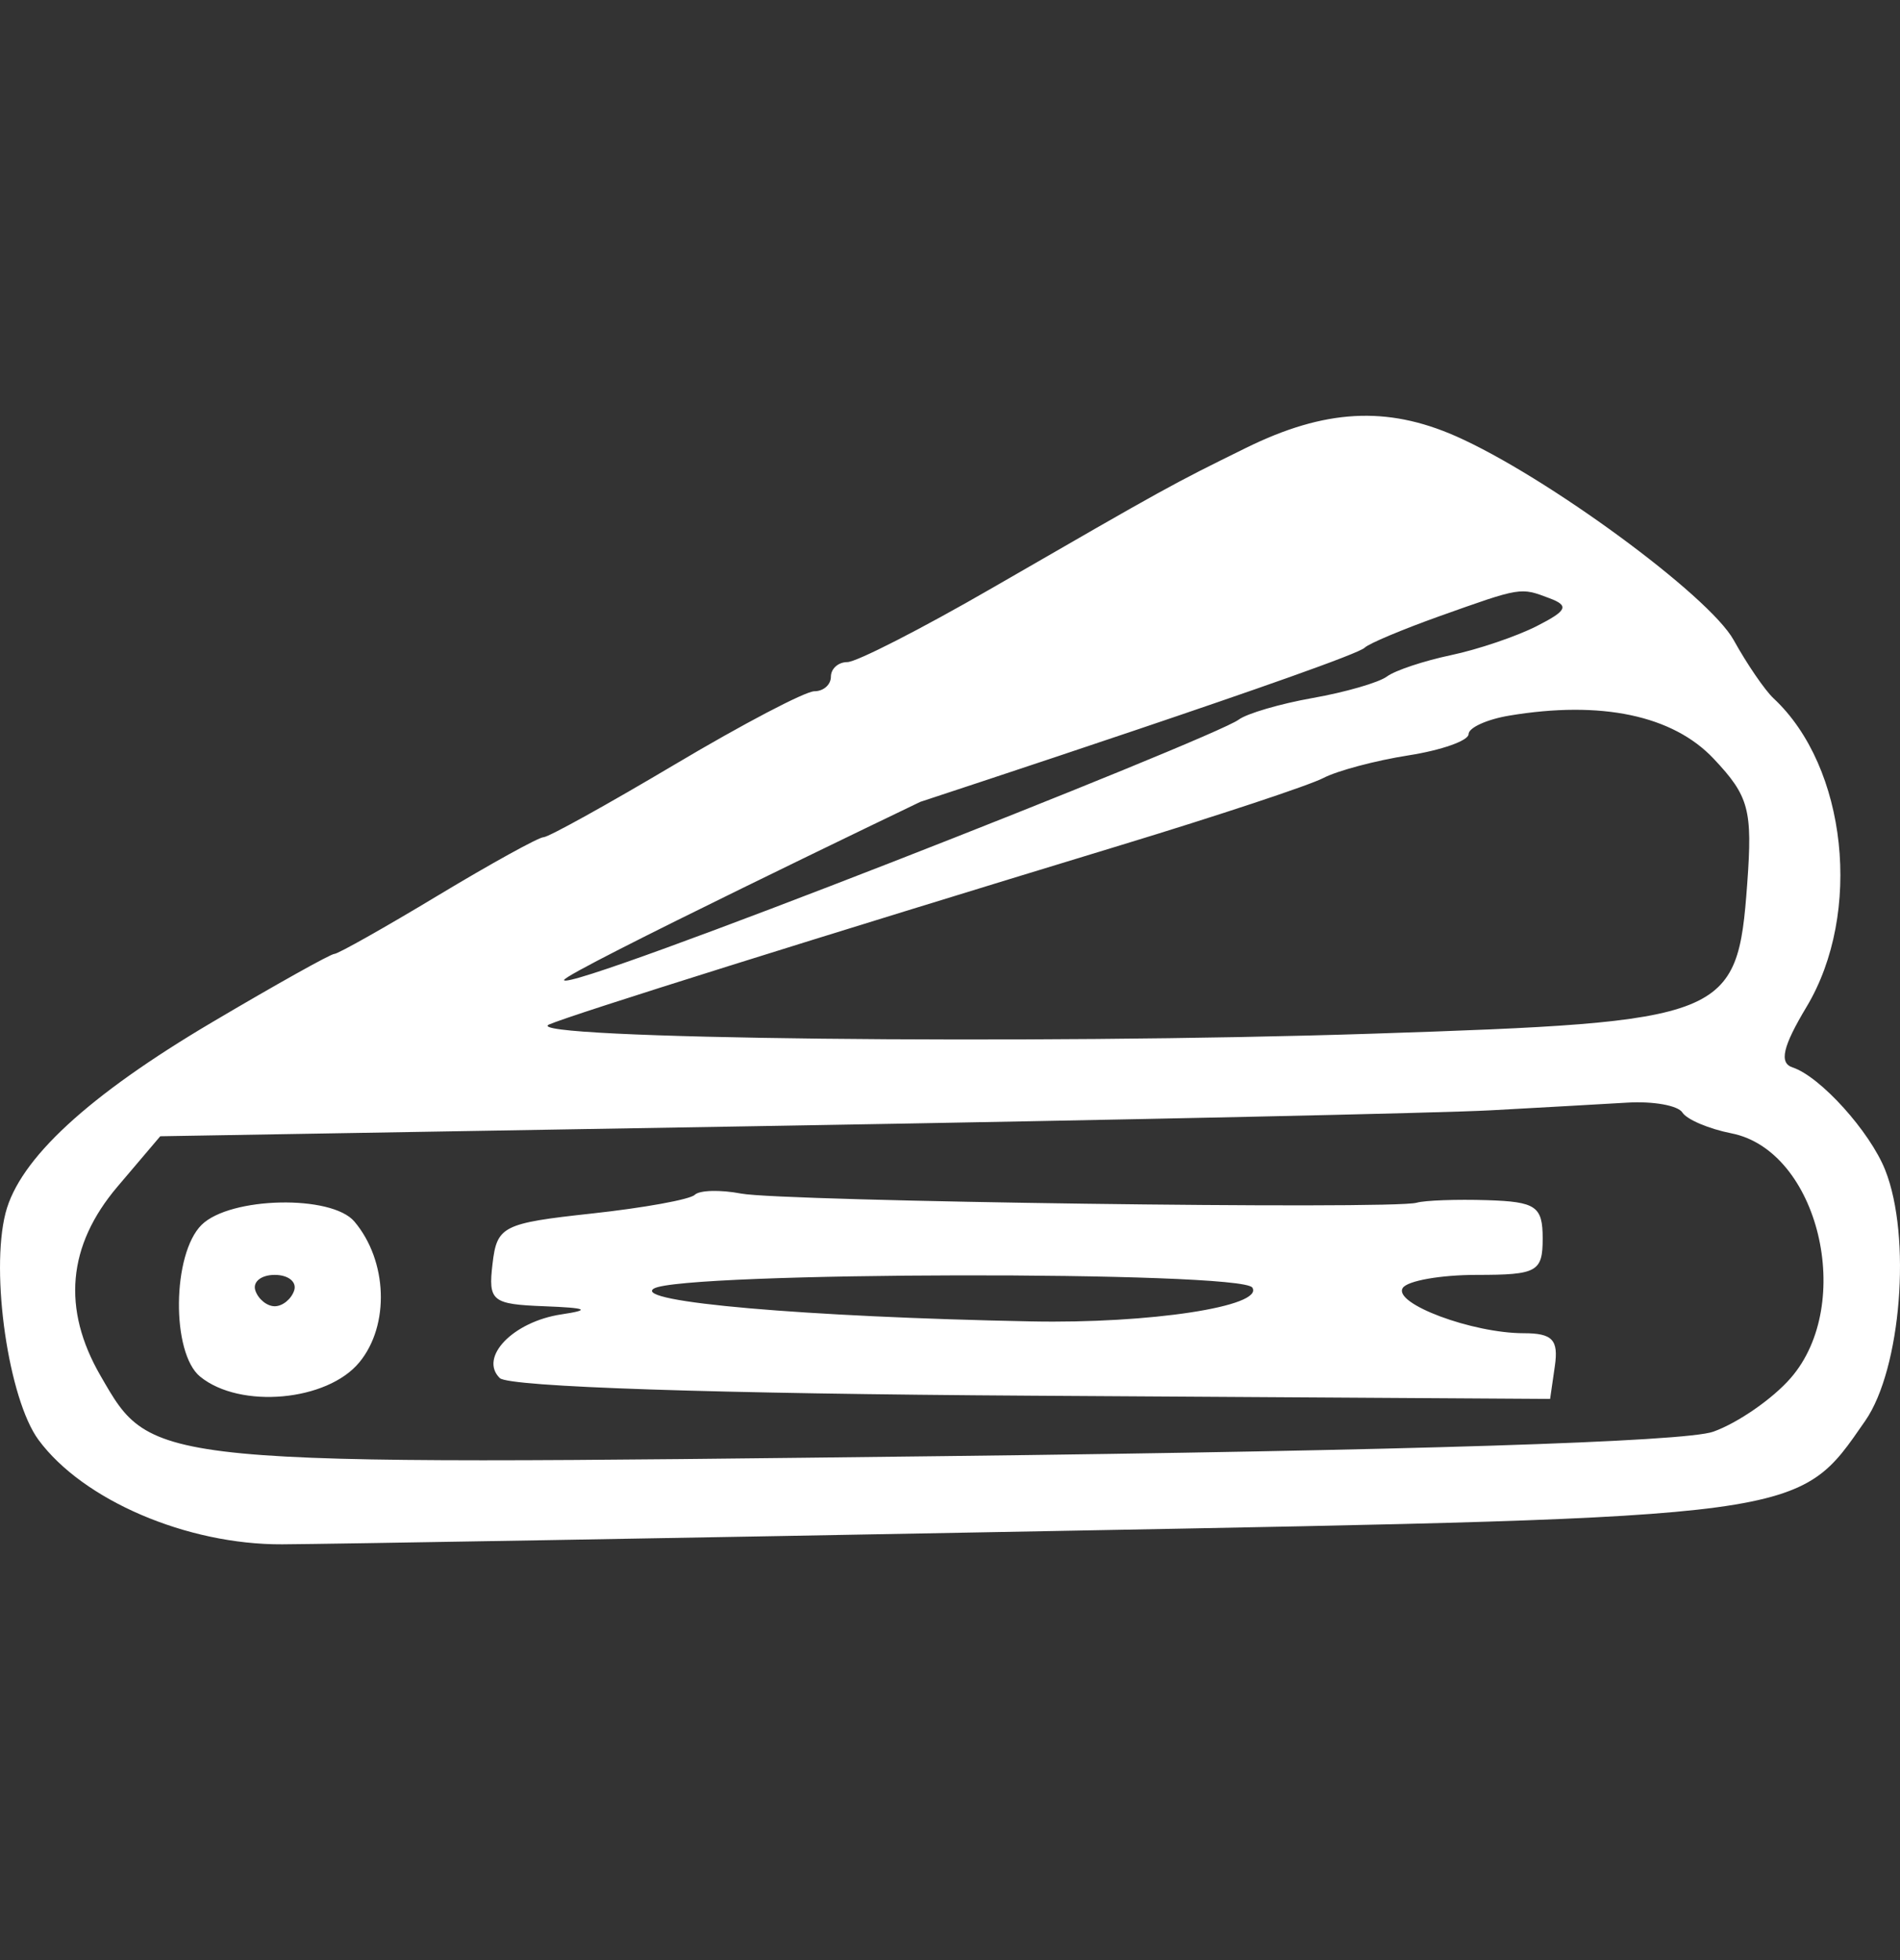 <svg width="32" height="33" viewBox="0 0 32 33" fill="none" xmlns="http://www.w3.org/2000/svg">
<rect x="0" y="0" width="32" height="33" fill="#333333" stroke="none"/>
<g id="trace 1">
<path id="Vector" fill-rule="evenodd" clip-rule="evenodd" d="M20.987 7.54C19.724 8.162 19.689 8.181 16.706 9.902C15.52 10.587 14.424 11.147 14.271 11.147C14.118 11.147 13.994 11.258 13.994 11.393C13.994 11.528 13.869 11.638 13.716 11.638C13.563 11.638 12.508 12.191 11.371 12.867C10.234 13.542 9.237 14.095 9.155 14.095C9.074 14.095 8.272 14.537 7.375 15.077C6.477 15.618 5.692 16.06 5.631 16.06C5.569 16.06 4.644 16.577 3.575 17.209C1.481 18.446 0.325 19.514 0.093 20.424C-0.165 21.432 0.145 23.558 0.648 24.241C1.397 25.257 3.149 26.008 4.752 26C5.508 25.996 11.331 25.896 17.693 25.777C30.476 25.539 30.272 25.566 31.415 23.92C32.019 23.049 32.197 20.822 31.751 19.699C31.493 19.05 30.658 18.125 30.191 17.971C29.961 17.896 30.024 17.621 30.427 16.95C31.372 15.374 31.108 12.91 29.871 11.758C29.724 11.621 29.422 11.179 29.198 10.775C28.784 10.027 26.034 8.01 24.516 7.342C23.354 6.831 22.309 6.889 20.987 7.54ZM24.234 10.378C23.616 10.599 23.054 10.835 22.985 10.904C22.779 11.11 15.5 13.5 15.5 13.5C15.5 13.5 9.5 16.378 9.5 16.5C9.5 16.739 20.451 12.426 20.862 12.116C21 12.013 21.561 11.848 22.111 11.751C22.66 11.654 23.223 11.491 23.36 11.389C23.497 11.287 23.983 11.126 24.438 11.03C24.894 10.934 25.545 10.713 25.884 10.54C26.395 10.28 26.432 10.198 26.097 10.072C25.605 9.886 25.627 9.882 24.234 10.378ZM25.42 12.048C25.043 12.111 24.734 12.251 24.734 12.36C24.734 12.469 24.279 12.63 23.724 12.717C23.168 12.804 22.522 12.976 22.287 13.099C22.053 13.221 20.512 13.732 18.864 14.233C13.763 15.785 9.64 17.078 9.248 17.248C8.686 17.492 17.427 17.59 23.114 17.403C29.105 17.205 29.261 17.143 29.427 14.877C29.518 13.631 29.457 13.405 28.861 12.773C28.173 12.044 26.967 11.79 25.42 12.048ZM25.108 18.693C24.284 18.739 18.905 18.855 13.154 18.953L2.699 19.13L1.977 19.98C1.136 20.972 1.041 22.035 1.693 23.162C2.574 24.687 2.442 24.674 15.908 24.515C23.697 24.423 28.376 24.275 28.855 24.104C29.267 23.957 29.853 23.552 30.157 23.203C31.25 21.951 30.627 19.371 29.162 19.081C28.781 19.006 28.409 18.848 28.335 18.73C28.261 18.612 27.842 18.537 27.404 18.564C26.965 18.59 25.933 18.648 25.108 18.693ZM11.701 20.116C11.621 20.195 10.839 20.336 9.965 20.431C8.465 20.594 8.369 20.643 8.295 21.279C8.221 21.907 8.284 21.958 9.169 21.992C9.89 22.02 9.96 22.053 9.454 22.129C8.642 22.251 8.062 22.851 8.417 23.201C8.569 23.35 12.043 23.465 17.386 23.498L26.107 23.552L26.187 22.999C26.251 22.556 26.146 22.446 25.663 22.446C24.797 22.446 23.46 21.947 23.625 21.685C23.701 21.563 24.263 21.464 24.873 21.464C25.89 21.464 25.982 21.412 25.982 20.85C25.982 20.309 25.87 20.232 25.046 20.206C24.531 20.19 23.997 20.209 23.859 20.249C23.449 20.367 13.173 20.227 12.483 20.095C12.133 20.028 11.781 20.037 11.701 20.116ZM3.396 20.621C2.899 21.111 2.882 22.778 3.371 23.177C4.043 23.725 5.512 23.593 6.053 22.935C6.566 22.312 6.528 21.228 5.969 20.566C5.585 20.111 3.877 20.148 3.396 20.621ZM4.301 21.728C4.35 21.873 4.497 21.992 4.627 21.992C4.758 21.992 4.905 21.873 4.954 21.728C5.003 21.582 4.856 21.464 4.627 21.464C4.398 21.464 4.251 21.582 4.301 21.728ZM11.011 21.695C10.651 21.919 13.558 22.172 17.365 22.247C19.366 22.287 21.29 21.993 21.092 21.678C20.913 21.392 11.471 21.409 11.011 21.695Z" fill="white"/>
</g>
</svg>
